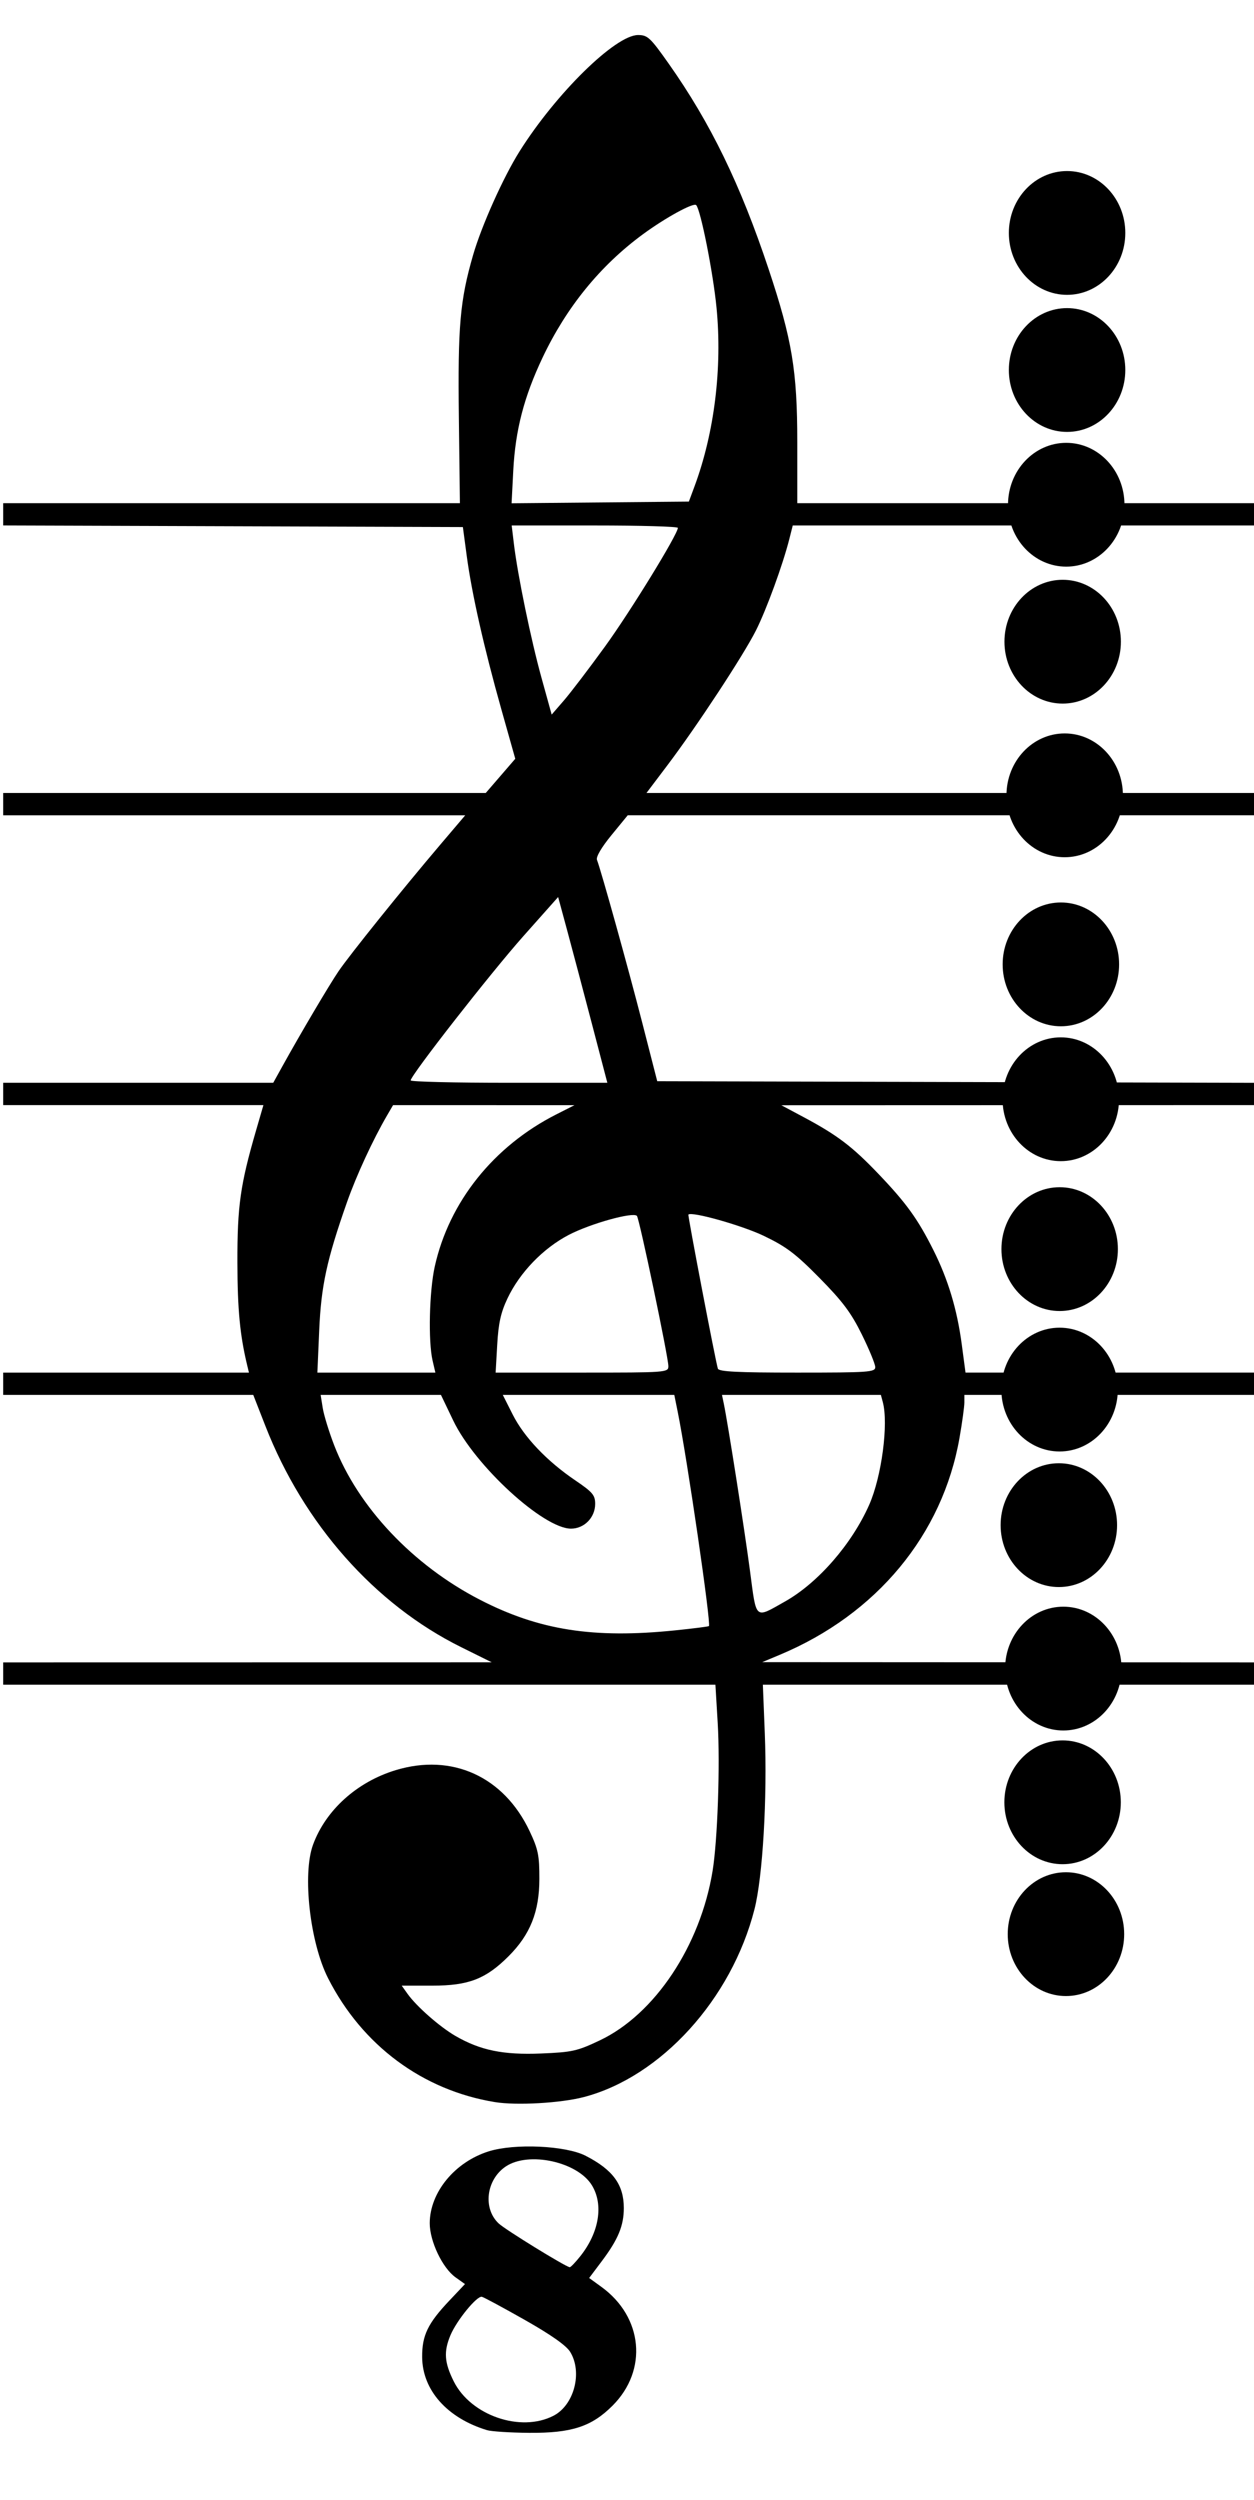 <?xml version="1.0" encoding="UTF-8" standalone="no"?>
<!-- Created with Inkscape (http://www.inkscape.org/) -->

<svg
   xmlns:dc="http://purl.org/dc/elements/1.1/"
   xmlns:cc="http://creativecommons.org/ns#"
   xmlns:rdf="http://www.w3.org/1999/02/22-rdf-syntax-ns#"
   xmlns:svg="http://www.w3.org/2000/svg"
   xmlns="http://www.w3.org/2000/svg"
   xmlns:sodipodi="http://sodipodi.sourceforge.net/DTD/sodipodi-0.dtd"
   xmlns:inkscape="http://www.inkscape.org/namespaces/inkscape"
   version="1.1"
   id="svg2"
   width="394"
   height="785"
   viewBox="0 0 394 785"
   sodipodi:docname="index.svg"
   inkscape:version="0.92.3 (2405546, 2018-03-11)">
  <defs
     id="defs6" />
  <sodipodi:namedview
     pagecolor="#ffffff"
     bordercolor="#666666"
     borderopacity="1"
     objecttolerance="10"
     gridtolerance="10"
     guidetolerance="10"
     inkscape:pageopacity="0"
     inkscape:pageshadow="2"
     inkscape:window-width="1920"
     inkscape:window-height="1017"
     id="namedview4"
     showgrid="false"
     inkscape:zoom="0.85032968"
     inkscape:cx="-173.457"
     inkscape:cy="392.5"
     inkscape:window-x="-8"
     inkscape:window-y="-8"
     inkscape:window-maximized="1"
     inkscape:current-layer="svg2"
     inkscape:snap-global="false" />
  <path
     style="fill:#000000"
     d="m 152.994,763.066 c -12.506,-3.804 -20.28,-12.561 -20.355,-22.927 -0.049,-6.806 1.762,-10.568 8.534,-17.728 l 4.923,-5.206 -2.962,-2.109 c -4.122,-2.935 -8.14,-11.375 -8.112,-17.042 0.046,-9.651 7.876,-19.175 18.513,-22.521 8.125,-2.556 24.21,-1.825 30.465,1.384 8.585,4.404 12,9.075 12,16.411 0,5.55 -1.774,9.84 -6.88,16.635 l -4.009,5.335 3.841,2.783 c 13.082,9.477 14.654,26.155 3.514,37.295 -6.607,6.607 -12.876,8.646 -26.254,8.539 -5.892,-0.047 -11.84,-0.429 -13.219,-0.848 z m 20.927,-4.525 c 6.482,-3.352 9.164,-13.637 5.228,-20.041 -1.227,-1.996 -5.978,-5.343 -14.195,-10 -6.793,-3.85 -12.887,-7.136 -13.543,-7.302 -1.548,-0.393 -7.935,7.42 -9.89,12.097 -2.146,5.136 -1.902,8.549 1.034,14.44 5.352,10.74 21.041,16.145 31.366,10.806 z m 8.39,-50.063 c 5.944,-7.449 7.382,-16.189 3.668,-22.282 -4.509,-7.395 -19.885,-10.75 -27.08,-5.909 -6.128,4.124 -7.25,13.155 -2.221,17.88 2.073,1.948 20.805,13.483 22.323,13.747 0.275,0.048 1.765,-1.498 3.31,-3.435 z M 155.5,660.064 c -22.718,-3.717 -41.69,-17.794 -52.421,-38.895 -5.698,-11.206 -8.118,-32.684 -4.724,-41.93 3.988,-10.864 13.798,-19.709 25.956,-23.402 17.748,-5.391 33.994,2.004 42.096,19.16 2.682,5.678 3.07,7.58 3.06,15.003 -0.013,10.295 -2.864,17.45 -9.664,24.249 -7.163,7.163 -12.57,9.251 -23.945,9.249 l -9.642,-0.002 1.826,2.564 c 2.809,3.945 10.098,10.355 15.02,13.21 7.836,4.544 15.047,6.024 26.962,5.533 9.774,-0.403 11.338,-0.753 18.458,-4.134 17.256,-8.195 31.558,-29.672 35.406,-53.168 1.569,-9.582 2.396,-33.431 1.612,-46.483 L 224.779,529 H 112.889 1 v -3.5 -3.5 l 76.75,-0.013 76.75,-0.013 -9.625,-4.771 C 117.717,503.739 95.426,478.562 83.383,447.75 L 79.572,438 H 40.286 1 v -3.5 -3.5 h 38.608 38.608 l -0.542,-2.25 c -2.285,-9.492 -3.053,-17.522 -3.085,-32.25 -0.039,-17.814 0.904,-24.486 5.878,-41.593 L 82.767,347 H 41.884 1 v -3.5 -3.5 h 42.425 42.425 l 2.909,-5.25 c 5.674,-10.239 14.585,-25.313 17.589,-29.75 3.413,-5.042 20.018,-25.689 31.968,-39.75 L 146.177,256 H 73.589 1 v -3.5 -3.5 h 75.809 75.809 l 4.638,-5.372 4.638,-5.372 -4.366,-15.49 c -5.444,-19.316 -9.297,-36.383 -10.878,-48.183 L 145.434,165.5 73.217,165.243 1,164.987 V 161.493 158 l 71.75,7.9e-4 71.75,7.9e-4 -0.327,-26.751 c -0.353,-28.864 0.35,-36.916 4.466,-51.156 2.667,-9.226 9.498,-24.457 14.616,-32.588 C 174.7,29.324 193.379,11 200.469,11 c 3.004,0 3.838,0.778 9.616,8.964 13.157,18.641 22.559,37.958 31.411,64.536 7.375,22.142 9.004,31.955 9.004,54.25 v 19.25 l 71.75,4.5e-4 L 394,158 v 3.5 3.5 h -72.461 -72.461 l -1.074,4.25 c -2.039,8.067 -7.184,22.159 -10.481,28.706 -3.942,7.828 -18.558,30.068 -27.794,42.294 L 203.117,249 H 298.559 394 v 3.5 3.5 h -98.385 -98.385 l -5.123,6.25 c -3.117,3.802 -4.896,6.837 -4.544,7.75 1.332,3.449 9.785,33.828 14.19,51 l 4.746,18.5 93.75,0.255 93.75,0.255 V 343.505 347 l -74.25,0.026 -74.25,0.026 7,3.734 c 10.578,5.643 15.273,9.205 23.551,17.871 8.725,9.133 12.306,14.096 17.201,23.842 4.618,9.193 7.461,18.621 8.92,29.582 l 1.187,8.918 H 348.68 394 v 3.5 3.5 H 348.5 303 v 2.369 c 0,1.303 -0.684,6.29 -1.52,11.083 -5.307,30.431 -26.016,55.423 -56.48,68.163 l -5.5,2.3 77.25,0.042 L 394,522 v 3.5 3.5 h -77.157 -77.157 l 0.607,15.25 c 0.808,20.316 -0.641,45.058 -3.237,55.25 -7.182,28.206 -29.377,52.631 -53.591,58.976 -7.276,1.907 -21.19,2.697 -27.965,1.588 z m 56.621,-148.125 c 5.683,-0.583 10.461,-1.188 10.617,-1.345 0.735,-0.735 -6.795,-52.385 -9.819,-67.345 L 211.858,438 h -26.943 -26.944 l 3.11,6.161 c 3.591,7.113 10.738,14.627 19.669,20.679 5.446,3.69 6.25,4.64 6.25,7.383 0,4.271 -3.422,7.777 -7.591,7.777 -8.657,0 -30.212,-19.77 -37.004,-33.94 L 138.542,438 h -18.899 -18.899 l 0.657,4.107 c 0.361,2.259 1.987,7.547 3.612,11.75 7.496,19.384 24.726,37.625 45.785,48.472 18.57,9.565 35.662,12.243 61.323,9.61 z m 34.556,-9.083 c 10.369,-5.848 20.972,-18.026 26.422,-30.348 3.909,-8.838 6.104,-25.416 4.27,-32.258 L 276.767,438 h -24.963 -24.963 l 0.573,2.75 c 1.292,6.205 6.54,39.681 8.229,52.495 2.061,15.636 1.39,15.051 11.034,9.611 z M 135.919,427.25 c -1.407,-6.059 -1.046,-21.781 0.679,-29.553 4.502,-20.286 18.479,-37.778 38.167,-47.763 l 5.736,-2.909 -28.5,-0.006 -28.5,-0.006 -1.891,3.244 c -4.462,7.652 -9.647,18.872 -12.591,27.244 -6.341,18.034 -8.121,26.24 -8.727,40.25 l -0.574,13.25 h 18.536 18.537 l -0.871,-3.75 z M 210,428.979 c 0,-2.815 -9.113,-46.318 -9.885,-47.185 -1.174,-1.32 -14.587,2.413 -21.39,5.954 -8.076,4.203 -15.43,11.822 -19.292,19.986 -2.083,4.403 -2.826,7.759 -3.21,14.498 L 155.723,431 h 27.139 C 209.428,431 210,430.957 210,428.979 Z m 65,0.309 c 0,-0.942 -1.896,-5.554 -4.213,-10.25 -3.363,-6.815 -6.039,-10.39 -13.266,-17.721 -7.546,-7.655 -10.466,-9.861 -17.537,-13.253 -6.839,-3.281 -22.643,-7.737 -23.698,-6.682 -0.239,0.239 8.525,46.009 9.261,48.369 0.298,0.955 6.171,1.25 24.922,1.25 C 272.961,431 275,430.858 275,429.287 Z M 185.915,321.25 c -2.7,-10.312 -6.179,-23.436 -7.73,-29.164 l -2.821,-10.414 -10.932,12.29 c -10.213,11.482 -35.335,43.619 -35.402,45.288 -0.017,0.412 13.88,0.75 30.882,0.75 h 30.912 z m 4.183,-118.254 c 7.978,-10.999 22.837,-35.183 22.884,-37.246 0.009,-0.412 -11.735,-0.75 -26.098,-0.75 h -26.115 l 0.691,5.75 c 1.187,9.88 5.36,30.117 8.685,42.12 l 3.189,11.513 3.848,-4.442 c 2.116,-2.443 7.929,-10.069 12.917,-16.946 z m 28.116,-50.281 c 6.245,-16.825 8.752,-37.146 6.916,-56.077 -1.072,-11.052 -5.001,-30.841 -6.401,-32.241 C 217.879,63.546 209.051,68.381 202,73.56 188.6,83.4 177.974,96.454 170.47,112.294 c -5.839,12.327 -8.547,22.763 -9.204,35.472 l -0.53,10.266 27.851,-0.266 27.851,-0.266 z"
     id="path12"
     inkscape:connector-curvature="0" />
  <a
     href="play:E3"
     id="a7"
     transform="translate(-30)">
    <ellipse
       id="E3"
       cx="364.093"
       cy="523.94"
       rx="18.294"
       ry="19.438"
       style="stroke-width:0.688" />
  </a>
  <a
     href="play:F3"
     id="a10"
     transform="translate(-30)">
    <ellipse
       id="F3"
       cx="362.684"
       cy="478.9"
       rx="18.294"
       ry="19.438"
       style="stroke-width:0.688" />
  </a>
  <a
     href="play:G3"
     id="a13"
     transform="translate(-30)">
    <ellipse
       id="G3"
       cx="362.916"
       cy="436.331"
       rx="18.294"
       ry="19.438"
       style="stroke-width:0.688" />
  </a>
  <a
     href="play:A3"
     id="a16"
     transform="translate(-30)">
    <ellipse
       id="A3"
       cx="362.94"
       cy="392.227"
       rx="18.294"
       ry="19.438"
       style="stroke-width:0.688" />
  </a>
  <a
     href="play:B3"
     id="a19"
     transform="translate(-30)">
    <ellipse
       id="B3"
       cx="363.292"
       cy="345.171"
       rx="18.294"
       ry="19.438"
       style="stroke-width:0.688" />
  </a>
  <a
     href="play:C3"
     id="a22"
     transform="translate(-30)">
    <ellipse
       id="C3"
       cx="364.916"
       cy="607.325"
       rx="18.294"
       ry="19.438"
       style="stroke-width:0.688" />
  </a>
  <a
     href="play:D3"
     id="a25"
     transform="translate(-30)">
    <ellipse
       id="D3"
       cx="363.86"
       cy="565.925"
       rx="18.294"
       ry="19.438"
       style="stroke-width:0.688" />
  </a>
  <a
     href="play:C4"
     id="a28"
     transform="translate(-30)">
    <ellipse
       id="C4"
       cx="363.322"
       cy="302.818"
       rx="18.294"
       ry="19.438"
       style="stroke-width:0.688" />
  </a>
  <a
     href="play:D4"
     id="a31"
     transform="translate(-30)">
    <ellipse
       id="D4"
       cx="364.519"
       cy="249.736"
       rx="18.294"
       ry="19.438"
       style="stroke-width:0.688" />
  </a>
  <a
     href="play:E4"
     id="a34"
     transform="translate(-30)">
    <ellipse
       id="E4"
       cx="363.886"
       cy="201.492"
       rx="18.294"
       ry="19.438"
       style="stroke-width:0.688" />
  </a>
  <a
     href="play:F4"
     id="a37"
     transform="translate(-30)">
    <ellipse
       id="F4"
       cx="365.006"
       cy="158.489"
       rx="18.294"
       ry="19.438"
       style="stroke-width:0.688" />
  </a>
  <a
     href="play:G4"
     id="a40"
     transform="translate(-30)">
    <ellipse
       id="G4"
       cx="365.269"
       cy="116.184"
       rx="18.294"
       ry="19.438"
       style="stroke-width:0.688" />
  </a>
  <a
     href="play:A4"
     id="a43"
     transform="translate(-30)">
    <ellipse
       id="A4"
       cx="365.269"
       cy="73.144"
       rx="18.294"
       ry="19.438"
       style="stroke-width:0.688" />
  </a>
</svg>
